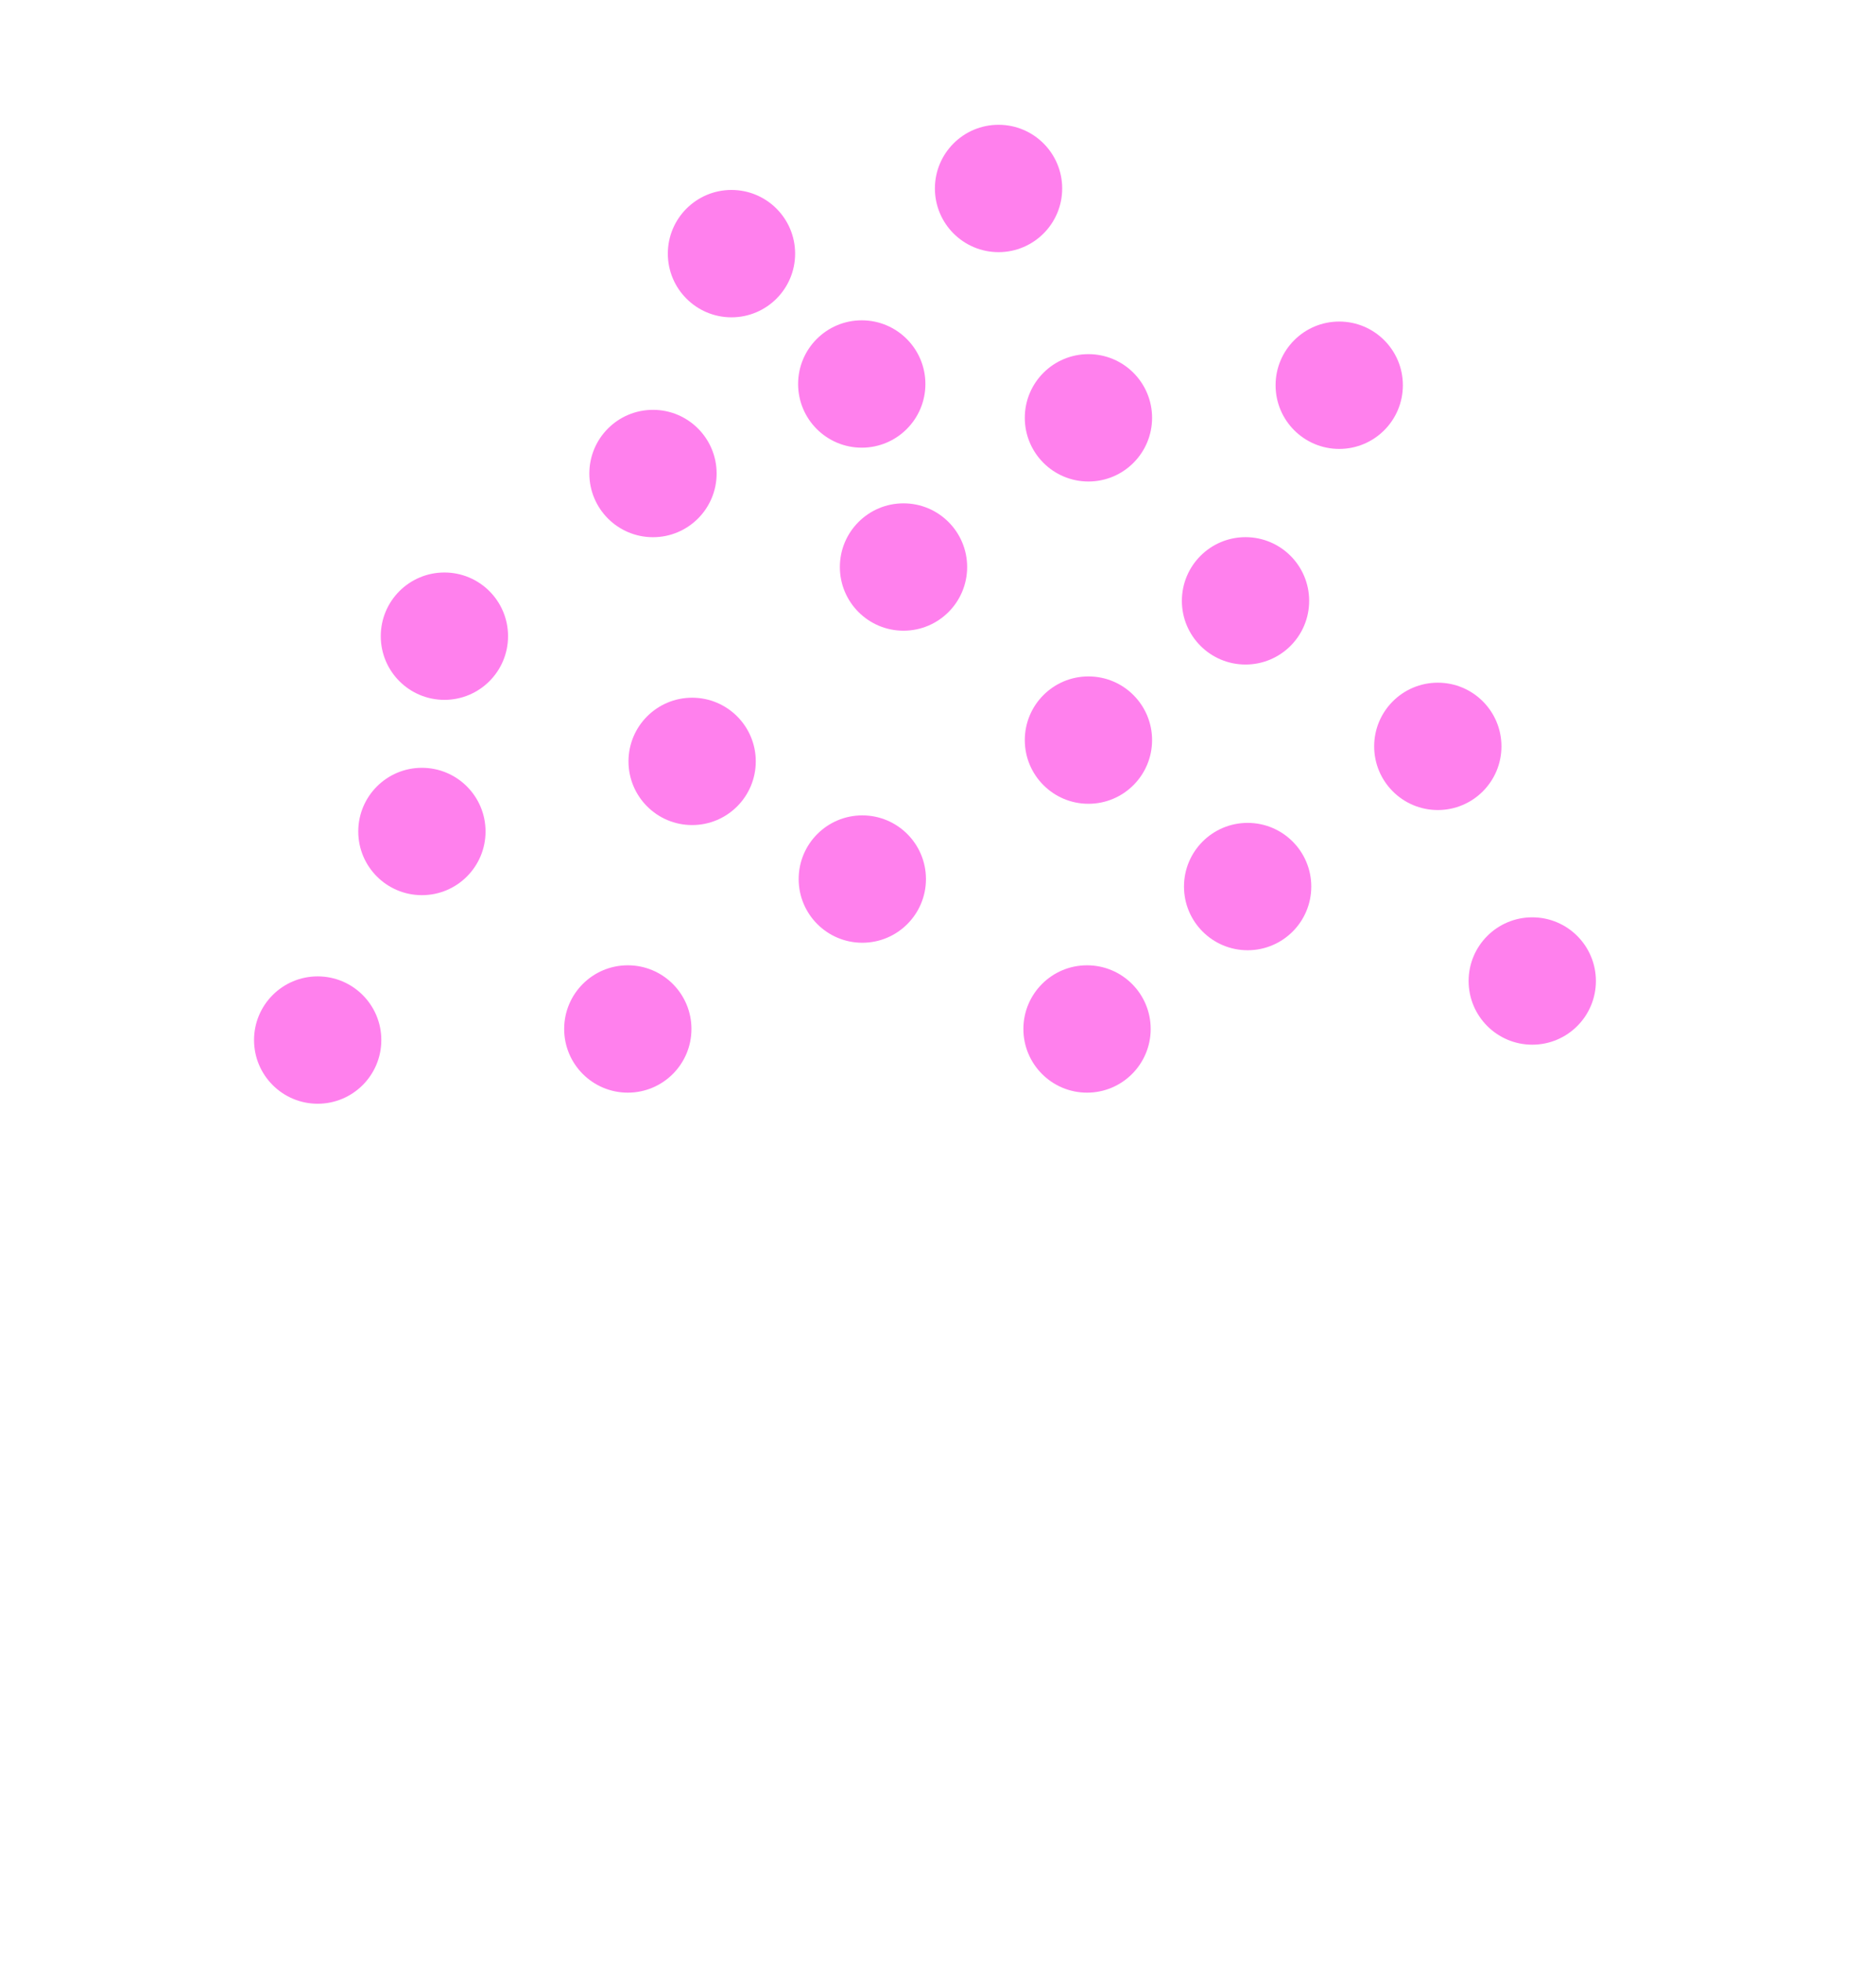 <svg xmlns="http://www.w3.org/2000/svg" viewBox="0 0 576 602"><defs><style>.cls-1{fill:#ff80ed;}.cls-2{fill:none;}</style></defs><title>Recurso 187</title><g id="Capa_2" data-name="Capa 2"><g id="Capa_1-2" data-name="Capa 1"><circle class="cls-1" cx="212.51" cy="233.63" r="19.54"/><circle class="cls-1" cx="264.76" cy="269.74" r="19.54"/><circle class="cls-1" cx="333.76" cy="315.74" r="19.54"/><circle class="cls-1" cx="192.76" cy="315.74" r="19.54"/><circle class="cls-1" cx="383.07" cy="272.04" r="19.54"/><circle class="cls-1" cx="441.46" cy="229.02" r="19.54"/><circle class="cls-1" cx="470.46" cy="301.02" r="19.54"/><circle class="cls-1" cx="129.54" cy="255.14" r="19.54"/><circle class="cls-1" cx="97.54" cy="319.14" r="19.54"/><circle class="cls-1" cx="136.45" cy="195.21" r="19.54"/><circle class="cls-1" cx="200.49" cy="145.3" r="19.54"/><circle class="cls-1" cx="264.59" cy="117.83" r="19.54"/><circle class="cls-1" cx="277.41" cy="173.99" r="19.54"/><circle class="cls-1" cx="334.19" cy="128.21" r="19.54"/><circle class="cls-1" cx="382.42" cy="184.37" r="19.54"/><circle class="cls-1" cx="334.19" cy="227.1" r="19.54"/><circle class="cls-1" cx="306.59" cy="57.83" r="19.54"/><circle class="cls-1" cx="411.19" cy="118.21" r="19.54"/><circle class="cls-1" cx="224.59" cy="77.83" r="19.54"/><rect class="cls-2" width="576" height="602"/></g></g></svg>
